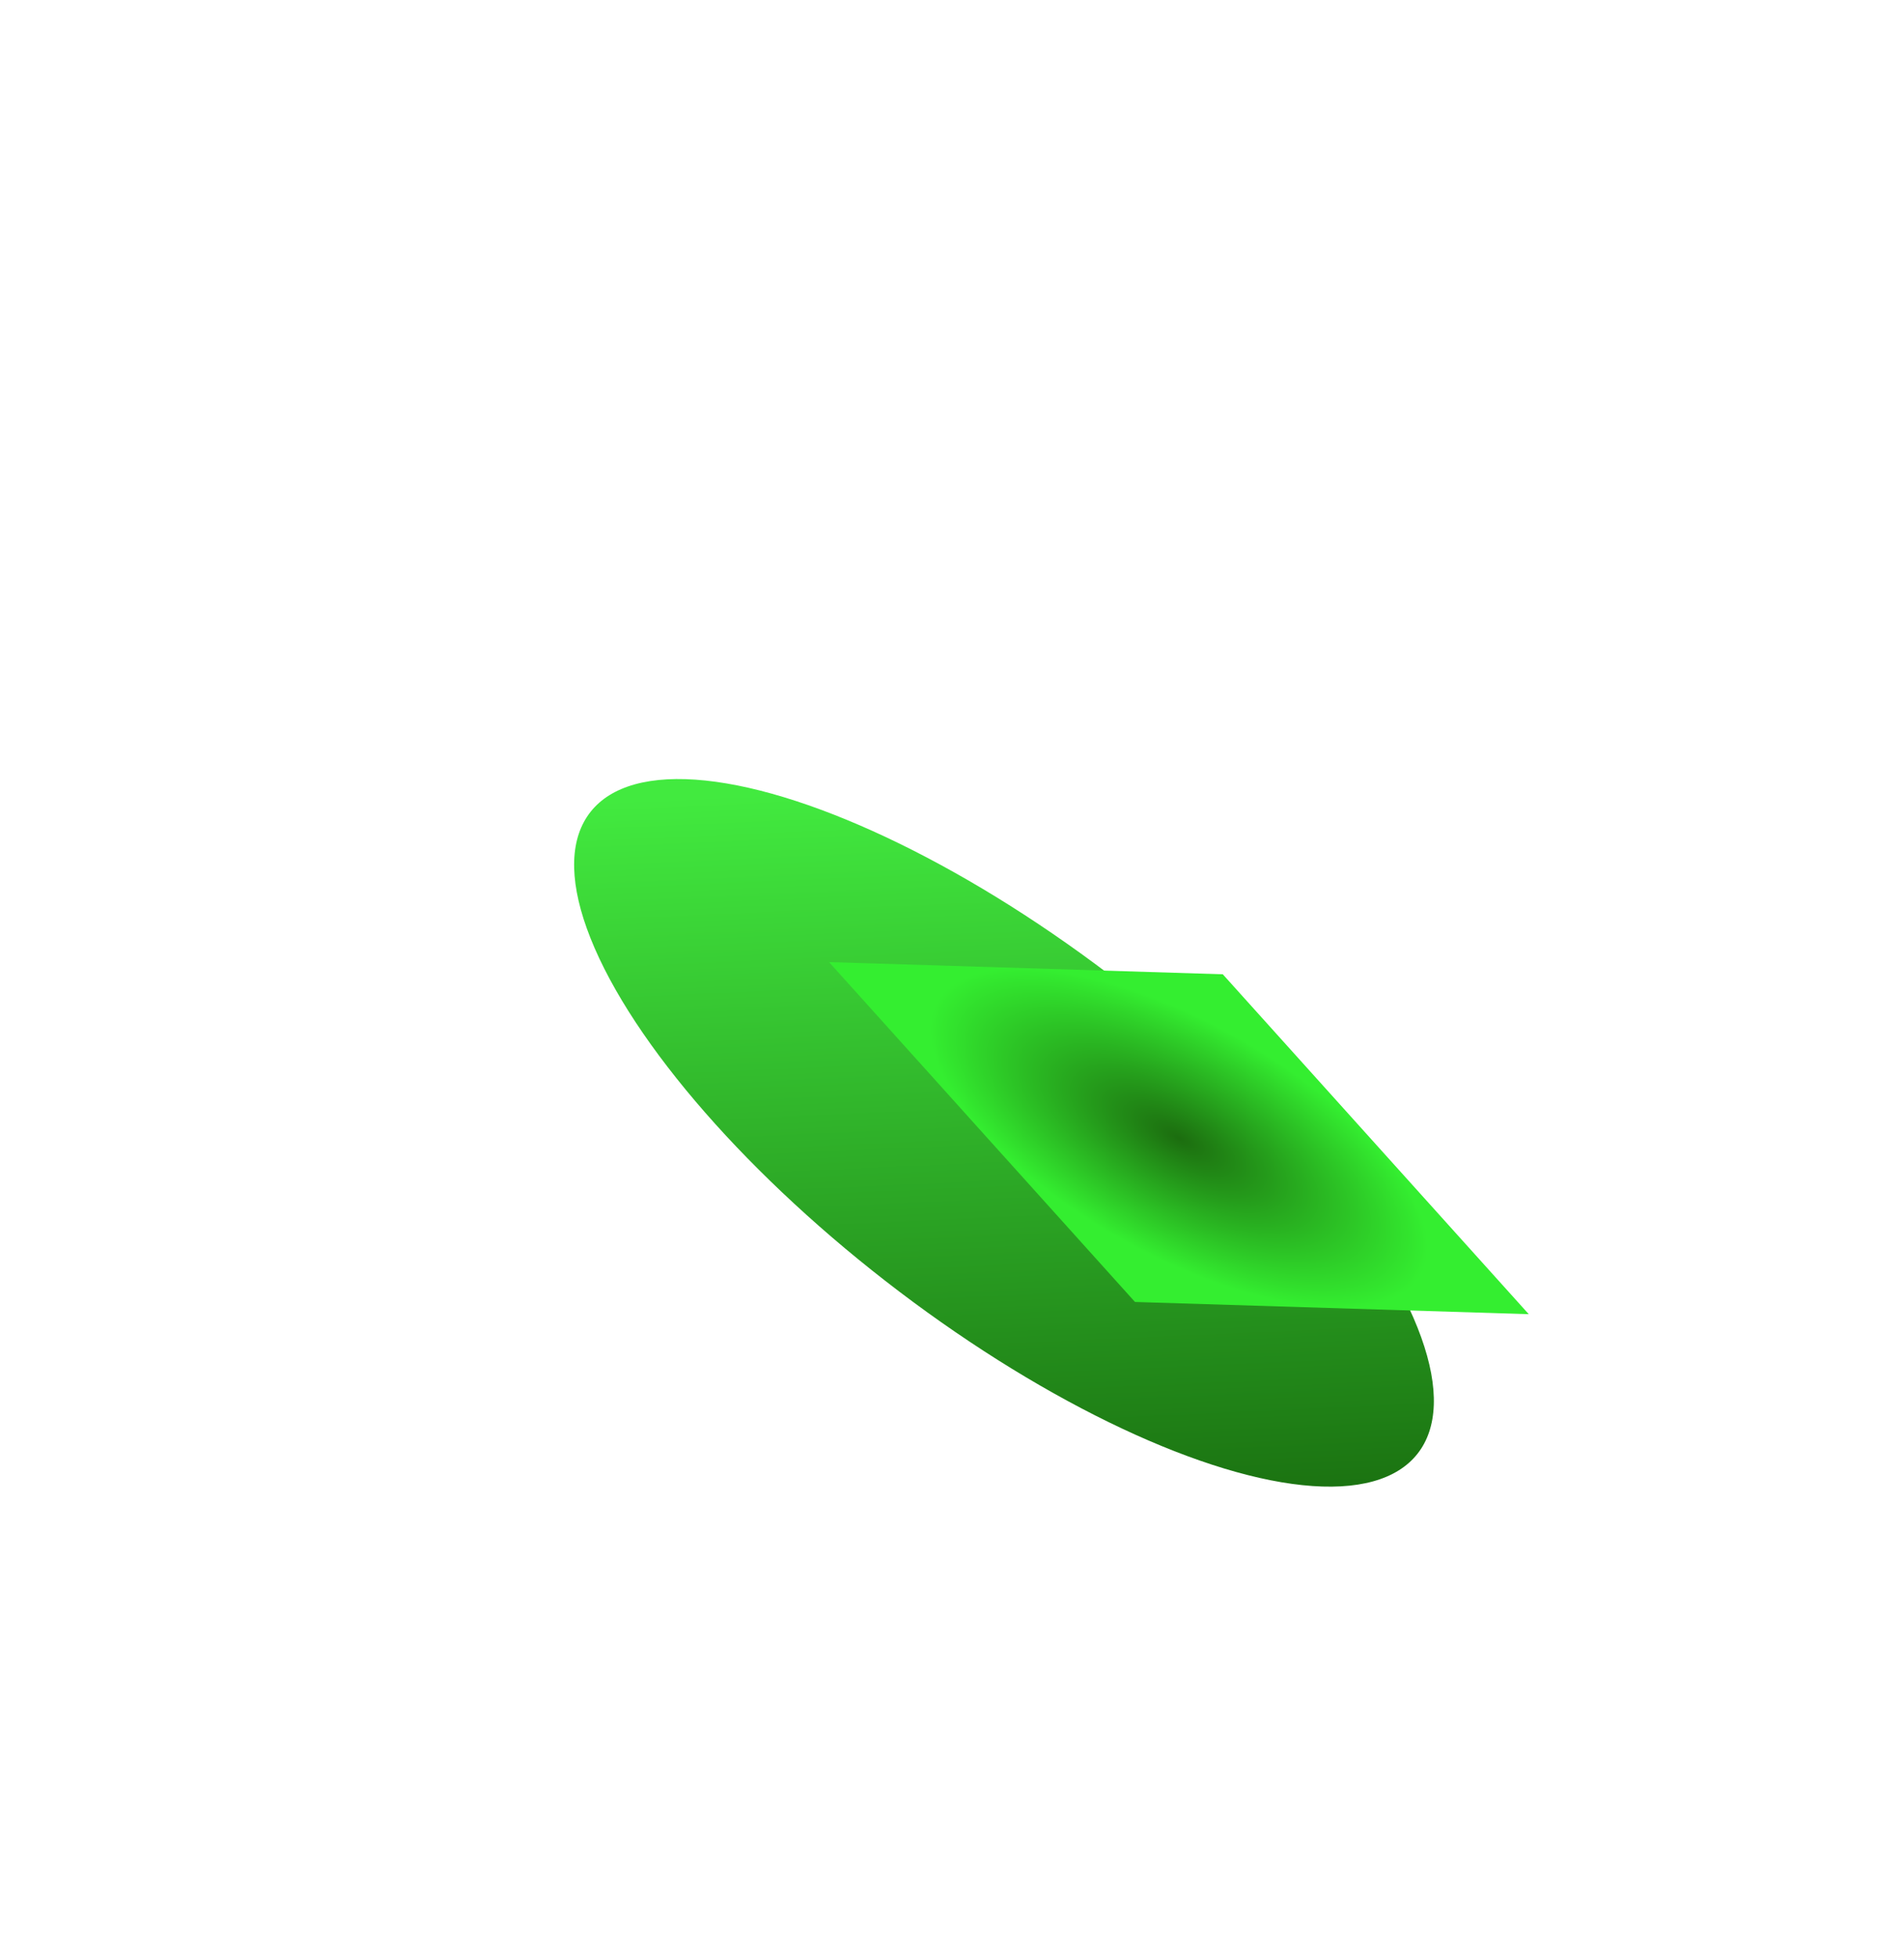 <svg width="1622" height="1667" viewBox="0 0 1622 1667" fill="none" xmlns="http://www.w3.org/2000/svg">
<g filter="url(#filter0_f_729_2984)">
<ellipse cx="405.432" cy="246.03" rx="405.432" ry="246.03" transform="matrix(-0.669 -0.743 1 0.031 880.5 1258.45)" fill="url(#paint0_linear_729_2984)"/>
</g>
<g filter="url(#filter1_f_729_2984)">
<rect width="389.61" height="335.44" transform="matrix(-0.669 -0.743 1 0.031 966.891 1108.88)" fill="url(#paint1_radial_729_2984)"/>
</g>
<defs>
<filter id="filter0_f_729_2984" x="89" y="263.271" width="1532.29" height="1402.81" filterUnits="userSpaceOnUse" color-interpolation-filters="sRGB">
<feFlood flood-opacity="0" result="BackgroundImageFix"/>
<feBlend mode="normal" in="SourceGraphic" in2="BackgroundImageFix" result="shape"/>
<feGaussianBlur stdDeviation="200" result="effect1_foregroundBlur_729_2984"/>
</filter>
<filter id="filter1_f_729_2984" x="506.207" y="619.33" width="995.965" height="699.827" filterUnits="userSpaceOnUse" color-interpolation-filters="sRGB">
<feFlood flood-opacity="0" result="BackgroundImageFix"/>
<feBlend mode="normal" in="SourceGraphic" in2="BackgroundImageFix" result="shape"/>
<feGaussianBlur stdDeviation="100" result="effect1_foregroundBlur_729_2984"/>
</filter>
<linearGradient id="paint0_linear_729_2984" x1="-2.07635e-06" y1="697.829" x2="827.082" y2="617.263" gradientUnits="userSpaceOnUse">
<stop stop-color="#196D0F"/>
<stop offset="1" stop-color="#42EA3F"/>
</linearGradient>
<radialGradient id="paint1_radial_729_2984" cx="0" cy="0" r="1" gradientUnits="userSpaceOnUse" gradientTransform="translate(194.805 167.72) rotate(90) scale(167.72 194.805)">
<stop stop-color="#1C6D0F"/>
<stop offset="1" stop-color="#34EE30"/>
</radialGradient>
</defs>
</svg>
